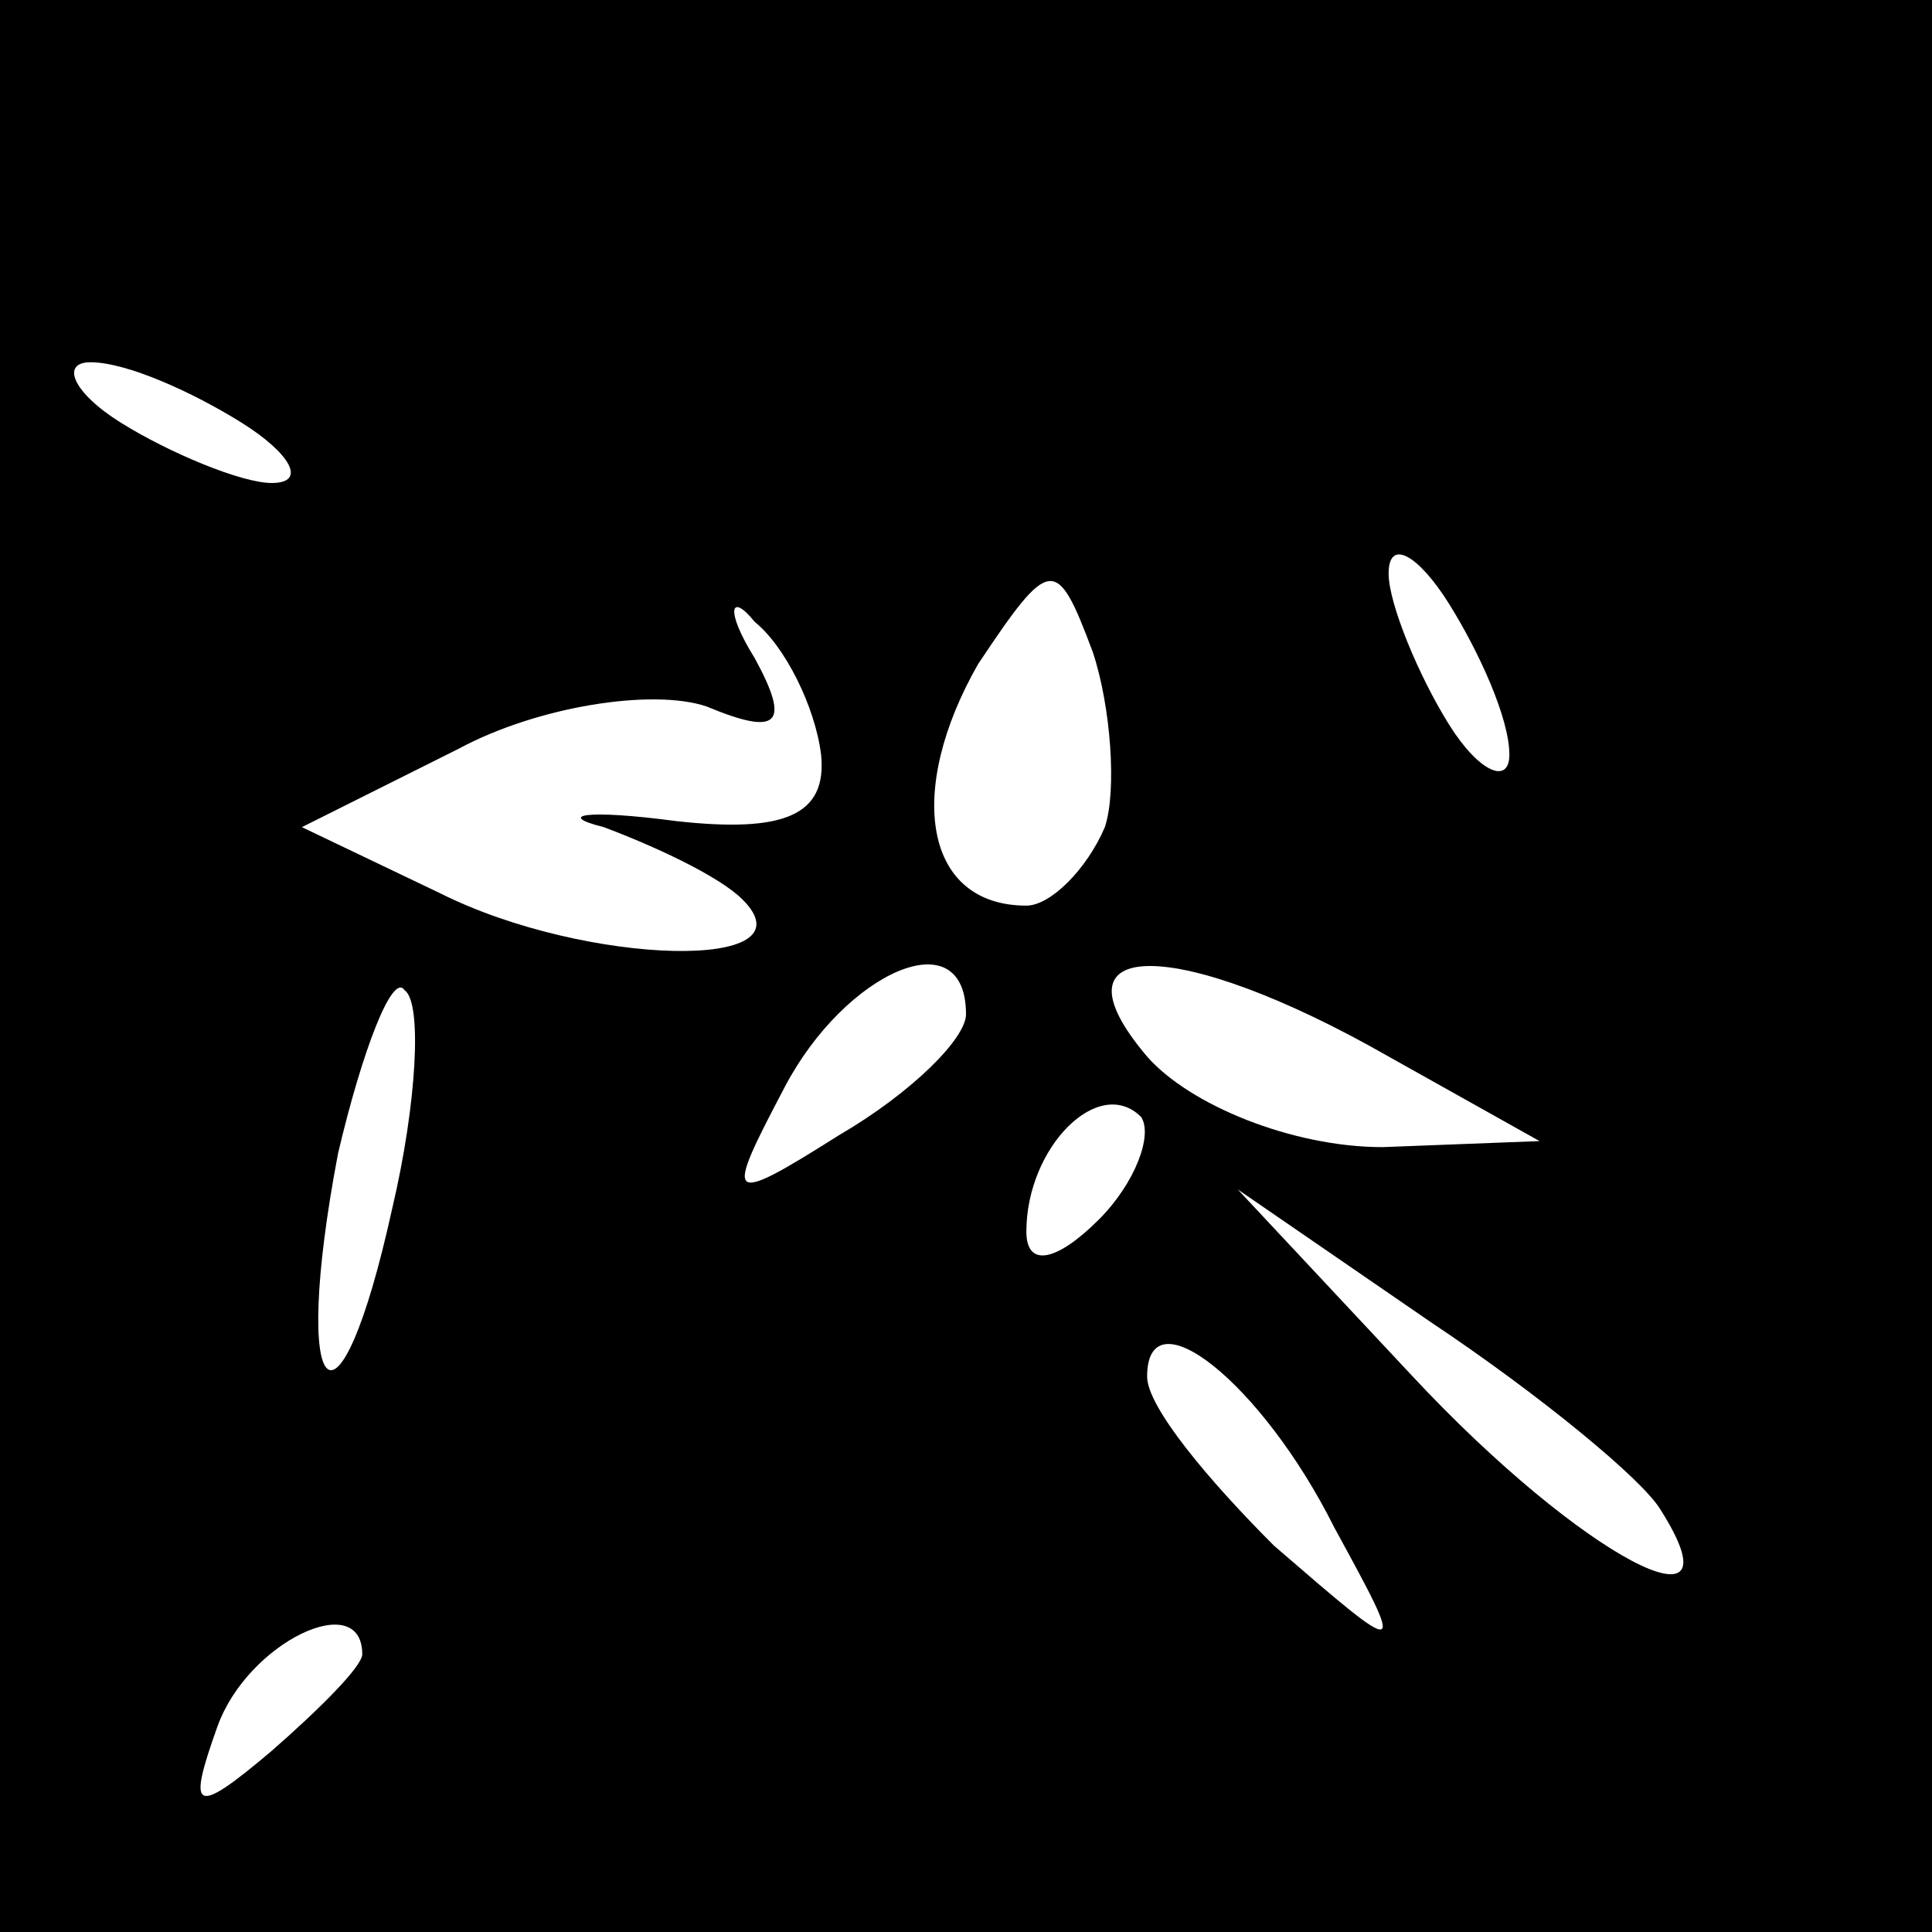 <?xml version="1.0" standalone="no"?>
<!DOCTYPE svg PUBLIC "-//W3C//DTD SVG 20010904//EN"
 "http://www.w3.org/TR/2001/REC-SVG-20010904/DTD/svg10.dtd">
<svg version="1.0" xmlns="http://www.w3.org/2000/svg"
 width="32pt" height="32pt" viewBox="0 0 32 32"
 preserveAspectRatio="xMidYMid meet">
<rect x="0" y="0" width="32" height="32" fill="#808080" stroke="none"/>
<g transform="translate(0,32) scale(0.1,-0.1)"
fill="#000000" stroke="none">
<path fill="#000000" stroke="none" d="M0 160 l0 -160 160 0 160 0 0 160 0
160 -160 0 -160 0 0 -160z"/>
<path fill="#ffffff" stroke="none" d="M40 250 c8 -5 11 -10 5 -10 -5 0 -17 5
-25 10 -8 5 -10 10 -5 10 6 0 17 -5 25 -10z"/>
<path fill="#ffffff" stroke="none" d="M183 183 c-3 -7 -9 -13 -13 -13 -17 0
-20 19 -8 40 12 18 13 18 19 2 3 -9 4 -23 2 -29z"/>
<path fill="#ffffff" stroke="none" d="M250 195 c0 -5 -5 -3 -10 5 -5 8 -10
20 -10 25 0 6 5 3 10 -5 5 -8 10 -19 10 -25z"/>
<path fill="#ffffff" stroke="none" d="M136 195 c1 -10 -6 -13 -24 -11 -15 2
-20 1 -12 -1 8 -3 19 -8 23 -12 12 -12 -26 -11 -50 1 l-23 11 26 13 c13 7 32
10 41 7 12 -5 14 -3 8 8 -5 8 -4 11 0 6 5 -4 10 -14 11 -22z"/>
<path fill="#ffffff" stroke="none" d="M65 120 c-9 -41 -17 -33 -9 9 4 17 9
30 11 27 3 -2 2 -19 -2 -36z"/>
<path fill="#ffffff" stroke="none" d="M160 152 c0 -4 -9 -13 -21 -20 -19 -12
-19 -11 -9 8 10 19 30 28 30 12z"/>
<path fill="#ffffff" stroke="none" d="M230 145 l25 -14 -26 -1 c-15 0 -32 7
-39 15 -17 20 5 20 40 0z"/>
<path fill="#ffffff" stroke="none" d="M182 118 c-7 -7 -12 -8 -12 -2 0 14 12
26 19 19 2 -3 -1 -11 -7 -17z"/>
<path fill="#ffffff" stroke="none" d="M275 70 c14 -22 -13 -8 -41 22 l-29 31
32 -22 c18 -12 35 -26 38 -31z"/>
<path fill="#ffffff" stroke="none" d="M221 67 c12 -22 12 -22 -10 -3 -11 11
-21 23 -21 28 0 14 19 -1 31 -25z"/>
<path fill="#ffffff" stroke="none" d="M60 46 c0 -2 -7 -9 -15 -16 -13 -11
-14 -10 -9 4 5 14 24 23 24 12z"/>
</g>
</svg>
